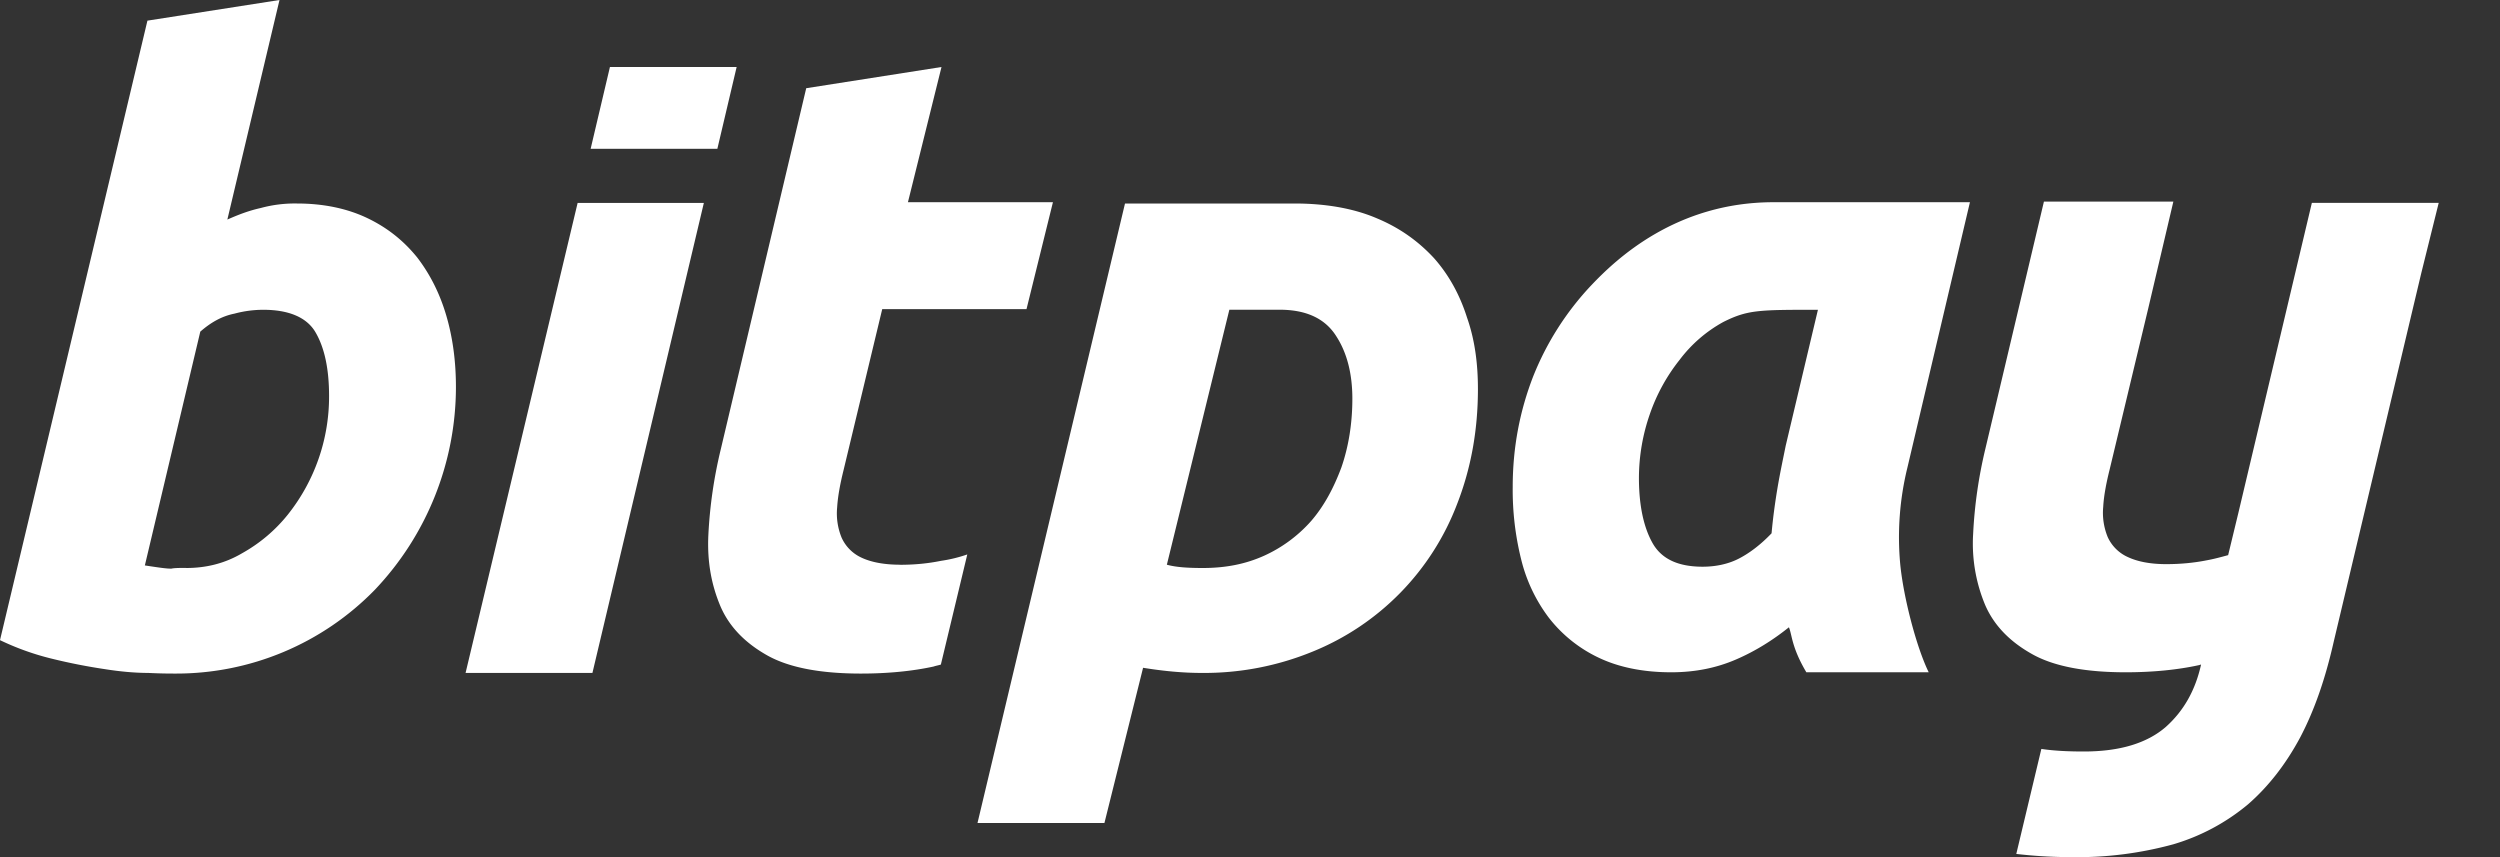 <svg width="35" height="12" fill="none" xmlns="http://www.w3.org/2000/svg"><rect width="100%" height="100%" fill="#333333" stroke="none"/><path d="M34.142 2.84h-1.776l-1.028 4.337-.144.595c-.1.027-.198.054-.298.072-.18.036-.37.054-.568.054-.225 0-.405-.036-.54-.1a.562.562 0 01-.28-.279.894.894 0 01-.063-.423c.009-.163.045-.343.09-.523l.54-2.254.352-1.497h-1.812l-.82 3.462a6.42 6.42 0 00-.171 1.19 2.23 2.23 0 00.17 1c.127.29.352.515.66.686.306.171.747.252 1.306.252.388 0 .73-.036 1.02-.099.008 0 .026-.009.035-.009-.08.36-.243.65-.496.875-.261.225-.64.342-1.145.342-.216 0-.414-.009-.595-.036l-.351 1.47c.234.027.496.045.784.045a5.09 5.09 0 001.415-.18 2.916 2.916 0 001.046-.56c.289-.252.532-.567.73-.937.199-.379.352-.82.47-1.343l1.225-5.157.244-.983zm-7.438 3.705a4.09 4.09 0 00-.1 1.362c.046.46.226 1.154.398 1.505h-1.713c-.208-.351-.199-.522-.244-.63-.225.18-.468.333-.739.45-.27.117-.568.18-.91.18-.397 0-.74-.072-1.02-.207a1.924 1.924 0 01-.694-.559 2.233 2.233 0 01-.387-.82 4.03 4.03 0 01-.117-1.01c0-.55.099-1.064.288-1.55a4.03 4.03 0 01.812-1.272c.342-.36 1.18-1.163 2.551-1.163h2.75l-.875 3.714zm-1.253-2.208c-.83 0-.983 0-1.325.171a1.924 1.924 0 00-.613.532 2.552 2.552 0 00-.415.757 2.73 2.73 0 00-.153.893c0 .378.063.685.189.91.126.226.36.334.703.334.18 0 .352-.036.496-.108.144-.072.307-.19.469-.36.018-.2.045-.407.081-.623.036-.216.081-.424.117-.604l.451-1.902zm-4.76 1.109c0 .586-.1 1.117-.289 1.604a3.62 3.62 0 01-2.029 2.074 3.997 3.997 0 01-1.55.297c-.27 0-.54-.027-.82-.072l-.541 2.173h-1.777l2.065-8.673h2.371c.451 0 .839.072 1.154.207.325.135.586.325.803.56.207.234.36.513.46.829.108.306.153.64.153 1zm-4.355 2.46c.135.037.307.046.505.046.316 0 .595-.054.857-.172a1.96 1.96 0 00.658-.486c.18-.208.315-.46.423-.749.1-.288.154-.613.154-.964 0-.343-.073-.64-.226-.875-.153-.243-.414-.37-.793-.37h-.703l-.875 3.57zm-3.732 0c-.226 0-.406-.035-.541-.098a.562.562 0 01-.28-.28.895.895 0 01-.063-.424c.01-.162.045-.342.09-.523l.541-2.253h2.02l.37-1.497h-2.03l.47-1.893-1.894.297-1.199 5.067a6.427 6.427 0 00-.171 1.19c-.018.379.045.703.171 1 .126.29.352.515.658.686.307.171.749.252 1.308.252.387 0 .73-.036 1.018-.099.027-.01.073-.018.1-.027l.37-1.542a1.987 1.987 0 01-.37.09c-.18.037-.37.055-.568.055zM8.087 2.84L6.518 9.421h1.776l1.56-6.58H8.087zm1.956-.757l.27-1.145H8.539l-.27 1.145h1.775zm-5.887.766c.379 0 .712.072.992.207s.505.316.694.55c.18.235.316.505.406.812.09.306.135.64.135 1a4.124 4.124 0 01-1.136 2.84A3.881 3.881 0 012.452 9.43c-.072 0-.198 0-.378-.009-.18 0-.388-.018-.613-.054a8.018 8.018 0 01-.73-.144A3.69 3.69 0 010 8.962L2.064.289 3.913 0l-.73 3.074c.162-.072.306-.126.468-.162a1.81 1.81 0 01.505-.063zm-1.55 5.103c.279 0 .54-.063.784-.207.246-.137.464-.321.64-.541a2.65 2.65 0 00.577-1.66c0-.378-.063-.675-.19-.892-.126-.216-.387-.315-.73-.315a1.56 1.56 0 00-.405.054c-.18.036-.334.126-.478.252l-.776 3.273c.235.036.307.045.37.045.045-.01.117-.01.207-.01z" fill="#fff"/></svg>